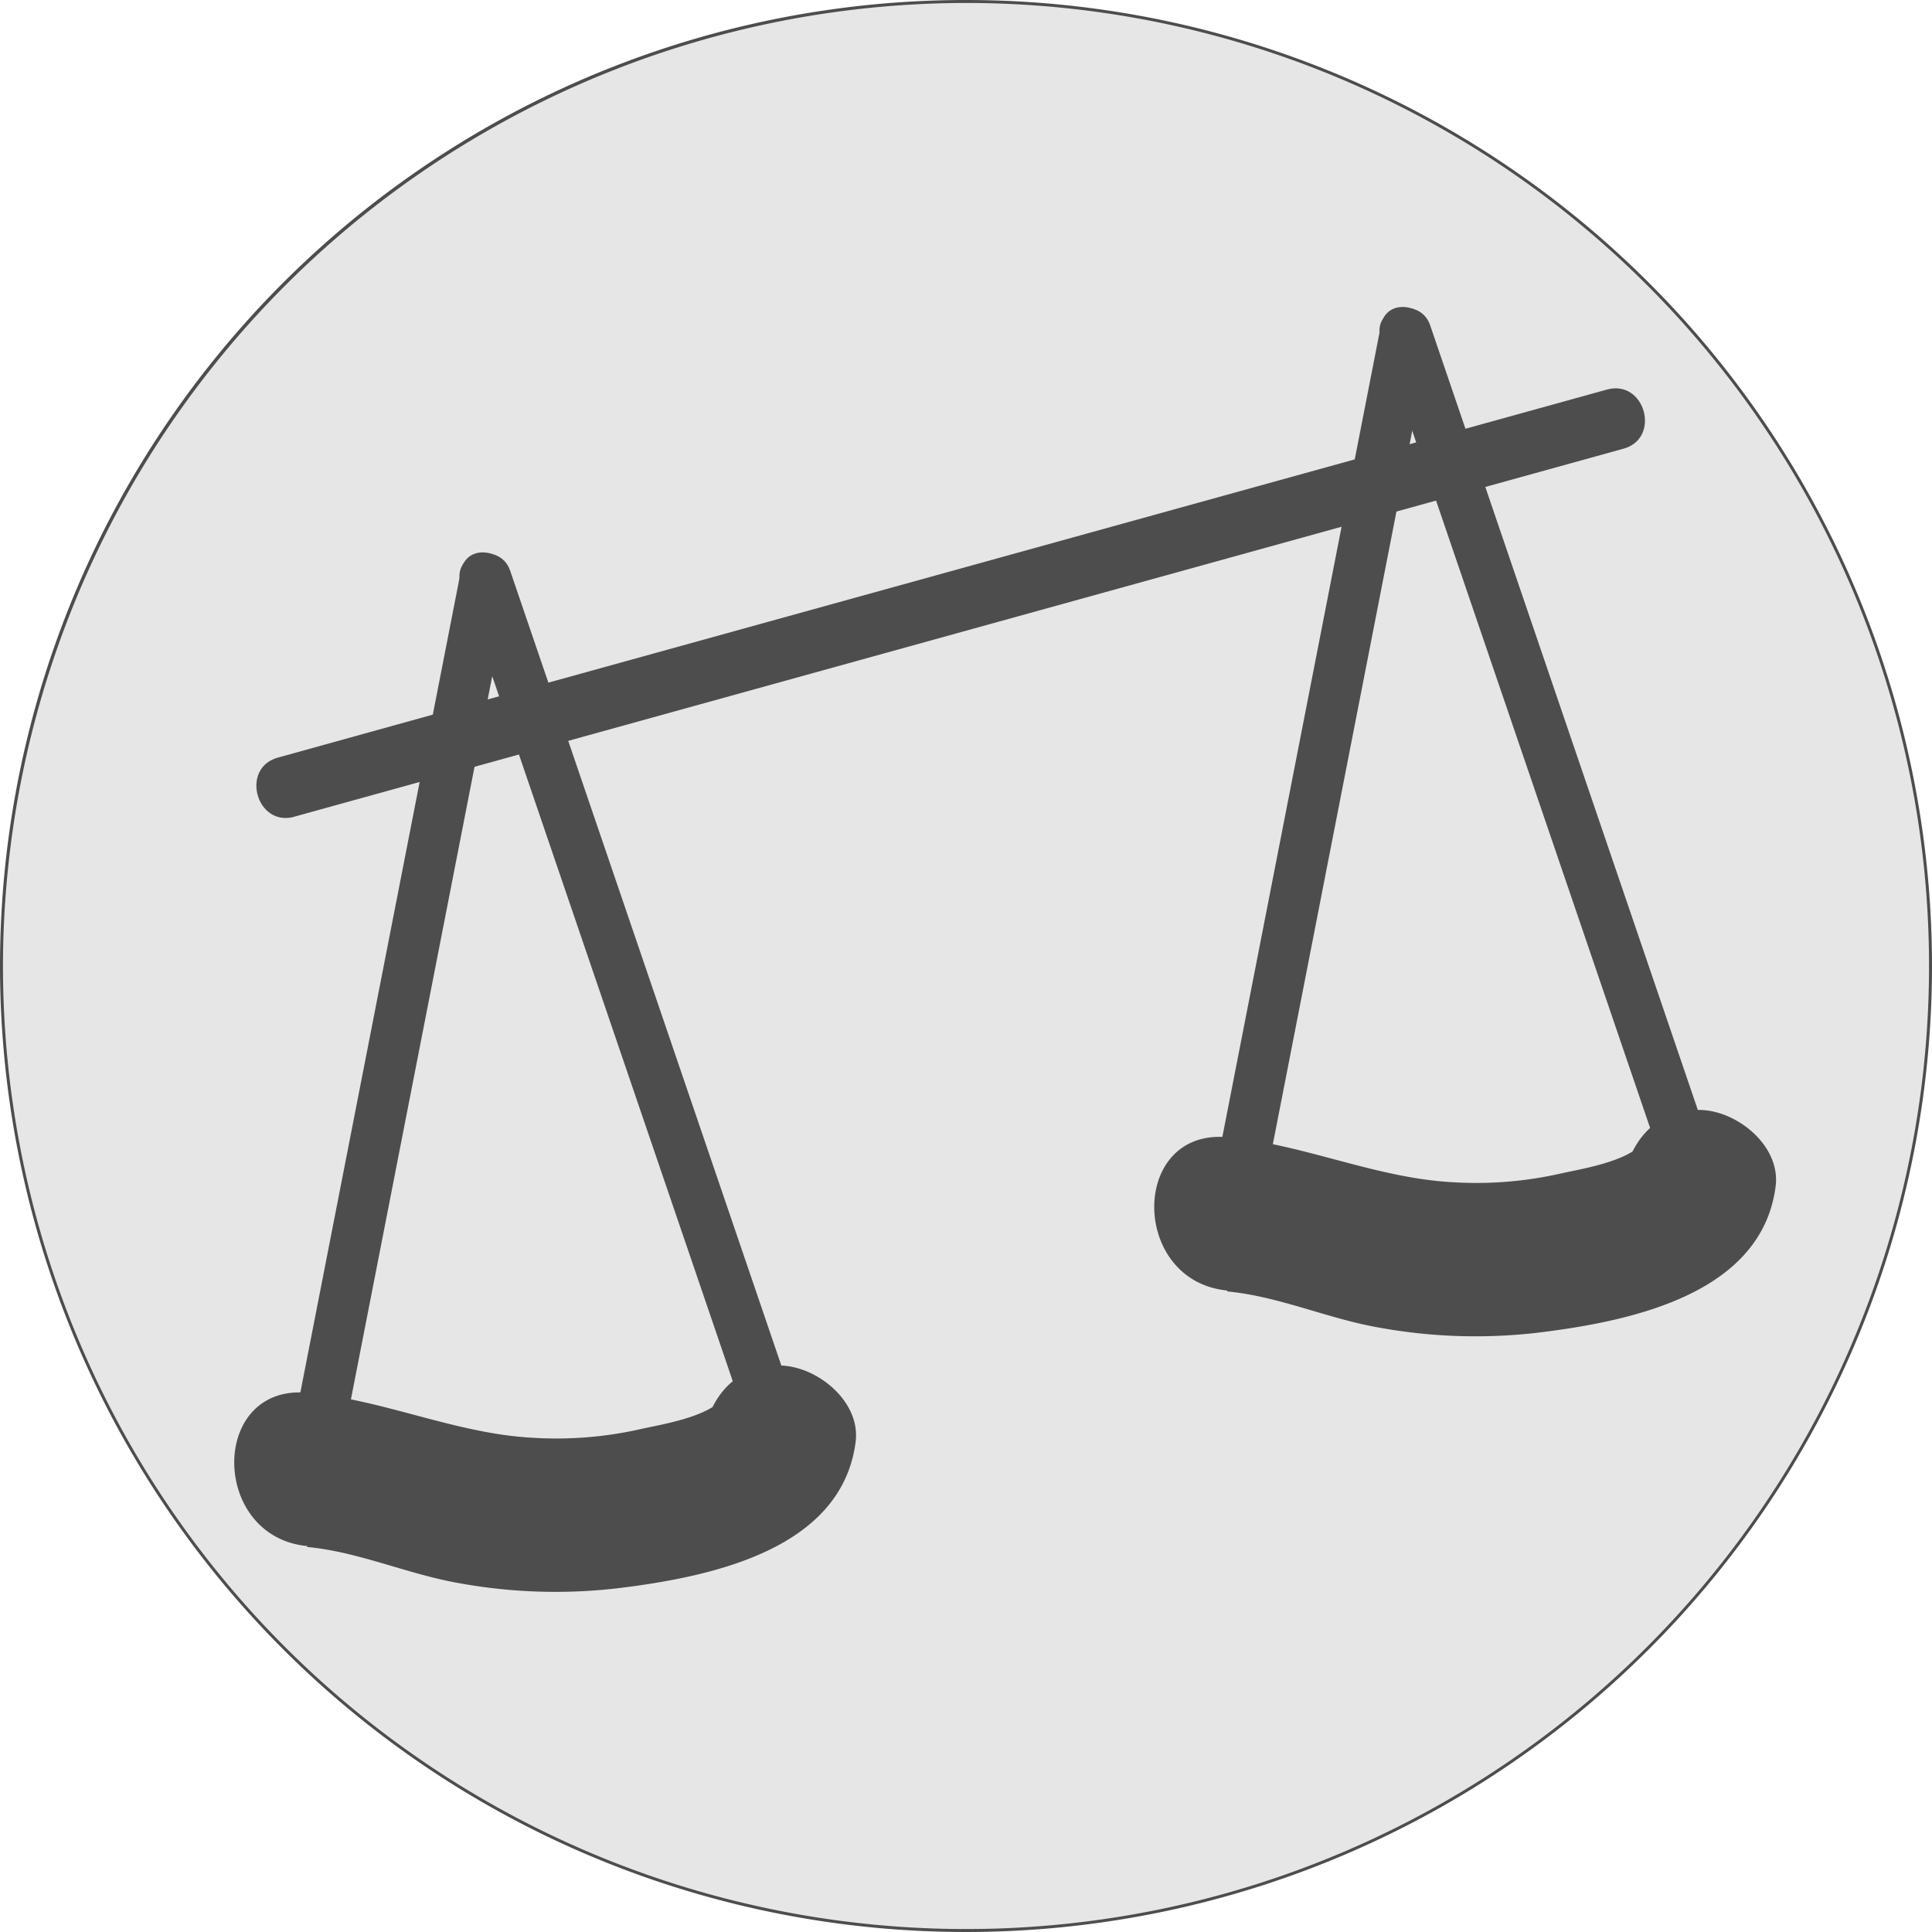 <svg xmlns="http://www.w3.org/2000/svg" viewBox="0 0 189 189"><defs><style>.cls-1{fill:#e6e6e6;}.cls-2{fill:#4d4d4d;}</style></defs><title>themis</title><g id="Camada_2" data-name="Camada 2"><g id="Camada_1-2" data-name="Camada 1"><path class="cls-1" d="M94.5,188.85A94.35,94.35,0,1,1,188.86,94.5,94.46,94.46,0,0,1,94.5,188.85Z"/><path class="cls-2" d="M94.5.29A94.21,94.21,0,1,1,.29,94.5,94.32,94.32,0,0,1,94.5.29m0-.29A94.5,94.5,0,1,0,189,94.5,94.5,94.5,0,0,0,94.5,0Z"/><path class="cls-2" d="M30,151.33c5.11.47,9.92,2.69,15,3.56a52.6,52.6,0,0,0,15.7.45c9-1.12,21.63-3.8,23-14.26.53-4-3.82-7.5-7.5-7.5-4.49,0-7,3.46-7.5,7.5l-.13,1,2.2-5.3c-1.61,1.84-5.76,2.51-8,3a37.28,37.28,0,0,1-10.67.87c-7.51-.4-14.51-3.7-22-4.4-9.61-.88-9.55,14.12,0,15Z"/><path class="cls-2" d="M32.91,144.16,47.77,68.11l2.14-10.94c.61-3.14-4.2-4.49-4.82-1.33L30.23,131.89l-2.14,10.94c-.61,3.14,4.2,4.49,4.82,1.33Z"/><path class="cls-2" d="M78.91,140.84,53.57,66.56,49.91,55.84c-1-3-5.86-1.73-4.82,1.33l25.34,74.27,3.66,10.73c1,3,5.86,1.73,4.82-1.33Z"/><path class="cls-2" d="M28.8,79.89,142.47,48.42l16.33-4.52c3.72-1,2.14-6.82-1.6-5.79L43.53,69.58,27.2,74.11c-3.72,1-2.14,6.82,1.6,5.79Z"/><path class="cls-2" d="M120,126.33c5.11.47,9.92,2.69,15,3.56a52.6,52.6,0,0,0,15.7.45c9-1.12,21.63-3.8,23-14.26.53-4-3.82-7.5-7.5-7.5-4.49,0-7,3.46-7.5,7.5l-.13,1,2.2-5.3c-1.61,1.84-5.76,2.51-8,3a37.28,37.28,0,0,1-10.67.87c-7.51-.4-14.51-3.7-22-4.4-9.61-.88-9.55,14.12,0,15Z"/><path class="cls-2" d="M122.91,120.16l14.86-76.06,2.14-10.94c.61-3.14-4.2-4.49-4.82-1.33l-14.86,76.06-2.14,10.94c-.61,3.14,4.2,4.49,4.82,1.33Z"/><path class="cls-2" d="M168.91,116.84,143.57,42.56l-3.66-10.73c-1-3-5.86-1.73-4.82,1.33l25.34,74.27,3.66,10.73c1,3,5.86,1.73,4.82-1.33Z"/></g></g></svg>